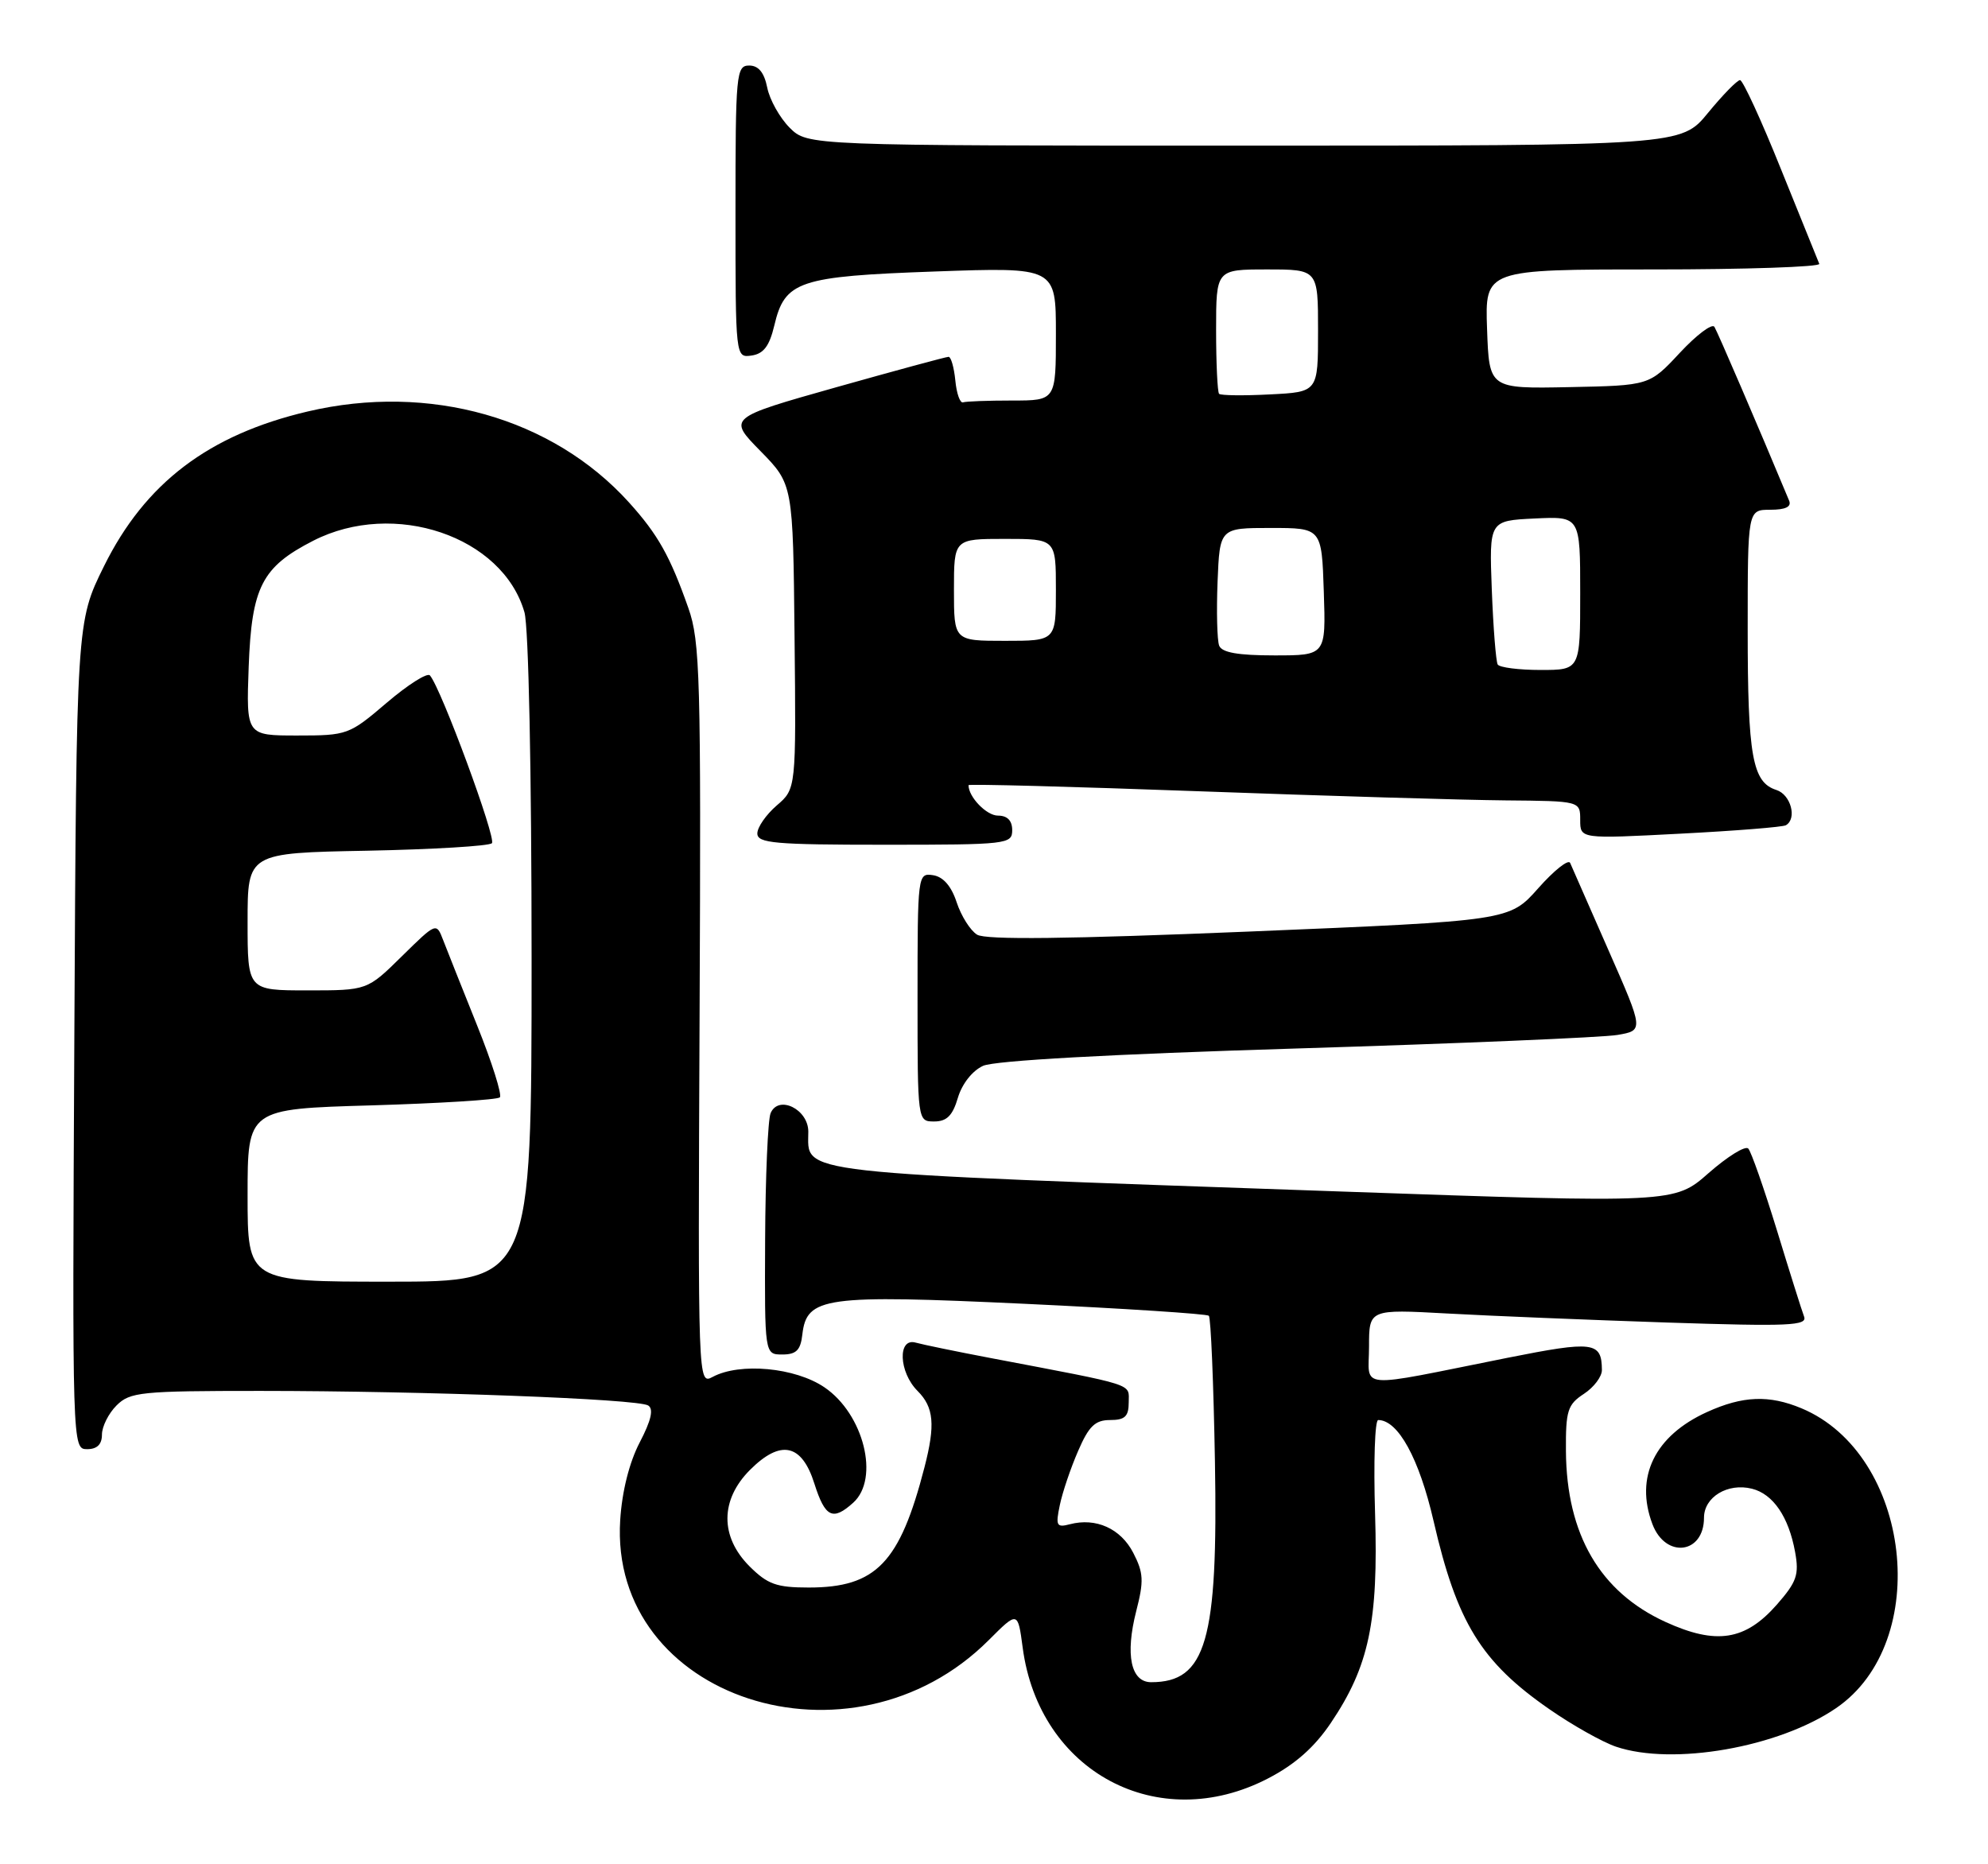<?xml version="1.0" encoding="UTF-8" standalone="no"?>
<!DOCTYPE svg PUBLIC "-//W3C//DTD SVG 1.1//EN" "http://www.w3.org/Graphics/SVG/1.1/DTD/svg11.dtd" >
<svg xmlns="http://www.w3.org/2000/svg" xmlns:xlink="http://www.w3.org/1999/xlink" version="1.1" viewBox="0 0 273 256">
 <g >
 <path fill="currentColor"
d=" M 174.14 244.21 C 177.85 242.29 180.51 239.93 182.76 236.59 C 188.00 228.81 189.29 222.70 188.83 207.85 C 188.61 200.78 188.80 195.00 189.26 195.00 C 191.99 195.00 194.88 200.27 196.86 208.85 C 200.07 222.81 203.39 228.21 212.77 234.71 C 215.92 236.90 220.03 239.21 221.90 239.85 C 229.71 242.50 244.25 239.96 252.14 234.56 C 265.44 225.48 262.46 199.69 247.39 193.39 C 242.94 191.53 239.32 191.67 234.42 193.90 C 227.23 197.16 224.47 202.83 226.92 209.30 C 228.73 214.06 234.00 213.40 234.00 208.41 C 234.00 205.57 237.26 203.60 240.58 204.43 C 243.50 205.16 245.63 208.29 246.51 213.12 C 247.08 216.24 246.74 217.22 244.01 220.34 C 239.66 225.29 235.68 225.91 228.70 222.72 C 219.72 218.61 215.12 210.72 215.04 199.27 C 215.00 193.71 215.27 192.87 217.50 191.41 C 218.88 190.51 219.99 189.03 219.98 188.13 C 219.95 184.24 218.84 184.10 206.99 186.46 C 185.84 190.69 188.00 190.86 188.00 184.94 C 188.00 179.78 188.00 179.78 198.75 180.37 C 204.66 180.70 218.23 181.25 228.90 181.61 C 245.73 182.16 248.23 182.05 247.74 180.78 C 247.43 179.97 245.75 174.63 244.00 168.90 C 242.24 163.18 240.48 158.15 240.08 157.72 C 239.67 157.29 237.23 158.81 234.64 161.08 C 229.94 165.22 229.94 165.22 184.22 163.62 C 107.80 160.94 111.00 161.30 111.00 155.40 C 111.00 152.31 106.89 150.31 105.82 152.87 C 105.45 153.77 105.11 161.59 105.07 170.25 C 105.00 186.00 105.00 186.00 107.43 186.00 C 109.34 186.00 109.94 185.41 110.18 183.26 C 110.78 178.09 113.18 177.75 140.75 179.04 C 154.36 179.68 165.72 180.42 166.00 180.68 C 166.28 180.95 166.65 189.95 166.84 200.69 C 167.28 225.32 165.63 231.00 158.08 231.00 C 155.29 231.00 154.50 227.24 156.03 221.24 C 157.10 217.09 157.04 215.98 155.62 213.23 C 153.90 209.90 150.50 208.37 146.92 209.31 C 145.09 209.79 144.94 209.52 145.54 206.67 C 145.90 204.93 147.03 201.59 148.05 199.25 C 149.52 195.84 150.39 195.00 152.44 195.00 C 154.48 195.00 155.00 194.51 155.00 192.57 C 155.00 189.93 156.28 190.34 136.00 186.48 C 131.32 185.59 126.71 184.64 125.75 184.37 C 123.24 183.65 123.42 188.42 126.00 191.00 C 128.25 193.25 128.46 195.66 126.95 201.50 C 123.56 214.62 120.31 218.00 111.06 218.00 C 106.63 218.00 105.41 217.56 102.92 215.08 C 98.86 211.01 98.89 205.96 102.99 201.85 C 107.21 197.63 110.11 198.25 111.84 203.75 C 113.31 208.37 114.36 208.89 117.17 206.35 C 120.83 203.04 118.61 194.17 113.22 190.51 C 109.21 187.78 101.60 187.07 97.86 189.08 C 95.85 190.15 95.84 189.99 96.07 139.33 C 96.28 92.98 96.14 88.06 94.53 83.50 C 92.01 76.35 90.35 73.40 86.39 69.01 C 75.87 57.36 58.94 52.57 42.23 56.51 C 28.64 59.71 19.92 66.34 14.28 77.75 C 10.50 85.39 10.50 85.39 10.21 142.20 C 9.92 198.79 9.93 199.00 11.96 199.00 C 13.33 199.00 14.00 198.35 14.00 197.00 C 14.00 195.90 14.90 194.10 16.00 193.00 C 17.85 191.15 19.33 191.00 35.75 191.00 C 58.36 191.01 87.55 192.10 89.01 193.00 C 89.78 193.48 89.43 195.04 87.85 198.07 C 86.42 200.81 85.42 204.79 85.17 208.72 C 83.61 233.25 116.90 244.10 135.78 225.22 C 139.77 221.23 139.77 221.23 140.44 226.26 C 142.71 243.34 159.05 252.05 174.14 244.21 Z  M 131.54 150.75 C 132.11 148.83 133.53 147.03 135.00 146.36 C 136.58 145.64 152.47 144.76 178.00 143.98 C 200.28 143.30 220.13 142.46 222.11 142.12 C 225.73 141.50 225.73 141.50 220.89 130.50 C 218.23 124.45 215.86 119.05 215.62 118.50 C 215.39 117.95 213.42 119.51 211.24 121.97 C 207.28 126.44 207.28 126.44 171.57 127.92 C 146.59 128.95 135.35 129.08 134.18 128.35 C 133.25 127.78 131.99 125.78 131.37 123.90 C 130.64 121.67 129.52 120.39 128.12 120.18 C 126.03 119.87 126.00 120.09 126.00 136.93 C 126.00 154.00 126.00 154.00 128.29 154.00 C 130.02 154.00 130.82 153.19 131.54 150.75 Z  M 139.00 114.00 C 139.00 112.68 138.33 112.00 137.04 112.00 C 135.47 112.00 133.00 109.44 133.00 107.82 C 133.00 107.64 147.29 108.02 164.75 108.66 C 182.21 109.30 201.11 109.86 206.75 109.91 C 217.00 110.00 217.00 110.00 217.00 112.60 C 217.00 115.20 217.00 115.20 230.75 114.48 C 238.31 114.09 244.84 113.57 245.25 113.32 C 246.81 112.41 245.92 109.11 243.94 108.48 C 240.64 107.43 240.00 103.86 240.00 86.43 C 240.00 70.00 240.00 70.00 243.11 70.00 C 245.20 70.00 246.04 69.59 245.69 68.75 C 241.38 58.40 235.87 45.60 235.43 44.88 C 235.11 44.38 232.98 45.98 230.68 48.45 C 226.50 52.94 226.50 52.94 215.50 53.16 C 204.50 53.38 204.50 53.38 204.21 45.19 C 203.92 37.00 203.92 37.00 227.04 37.00 C 239.76 37.00 250.02 36.65 249.83 36.23 C 249.65 35.80 247.28 29.95 244.57 23.23 C 241.87 16.50 239.33 11.00 238.95 11.00 C 238.56 11.00 236.58 13.03 234.55 15.50 C 230.87 20.00 230.87 20.00 170.89 20.00 C 110.91 20.00 110.91 20.00 108.43 17.53 C 107.07 16.16 105.69 13.69 105.36 12.03 C 104.94 9.95 104.16 9.00 102.88 9.00 C 101.10 9.00 101.00 10.11 101.00 29.07 C 101.00 49.14 101.00 49.14 103.22 48.82 C 104.86 48.58 105.66 47.52 106.33 44.70 C 107.77 38.58 109.65 37.95 128.42 37.28 C 145.00 36.69 145.00 36.69 145.00 45.85 C 145.00 55.00 145.00 55.00 139.00 55.00 C 135.70 55.00 132.66 55.11 132.25 55.25 C 131.84 55.39 131.36 54.04 131.19 52.25 C 131.01 50.46 130.60 49.00 130.26 49.00 C 129.92 49.00 122.96 50.89 114.79 53.19 C 99.95 57.38 99.95 57.38 104.43 61.94 C 108.90 66.50 108.90 66.50 109.11 87.41 C 109.33 108.32 109.33 108.32 106.66 110.61 C 105.20 111.87 104.00 113.60 104.00 114.45 C 104.00 115.79 106.37 116.00 121.50 116.00 C 138.33 116.00 139.00 115.92 139.00 114.00 Z  M 34.00 164.14 C 34.00 152.28 34.00 152.28 51.02 151.79 C 60.38 151.51 68.31 151.02 68.64 150.69 C 68.97 150.36 67.57 145.91 65.51 140.79 C 63.46 135.68 61.36 130.41 60.85 129.08 C 59.92 126.66 59.92 126.66 55.17 131.33 C 50.43 136.00 50.43 136.00 42.22 136.00 C 34.00 136.00 34.00 136.00 34.00 126.57 C 34.00 117.13 34.00 117.13 50.42 116.82 C 59.45 116.64 67.16 116.18 67.55 115.79 C 68.19 115.15 60.58 94.52 59.04 92.75 C 58.68 92.33 56.02 94.02 53.11 96.50 C 47.95 100.91 47.69 101.00 40.82 101.00 C 33.81 101.00 33.81 101.00 34.15 91.57 C 34.56 80.59 35.96 77.86 43.02 74.25 C 54.11 68.58 69.03 73.64 72.02 84.08 C 72.59 86.07 73.00 105.95 73.00 131.74 C 73.00 176.00 73.00 176.00 53.50 176.00 C 34.00 176.00 34.00 176.00 34.00 164.14 Z  M 205.67 91.25 C 205.43 90.84 205.06 86.22 204.86 81.00 C 204.50 71.50 204.50 71.50 210.75 71.20 C 217.00 70.90 217.00 70.90 217.00 81.45 C 217.00 92.00 217.00 92.00 211.56 92.00 C 208.57 92.00 205.92 91.66 205.67 91.25 Z  M 167.42 88.66 C 167.14 87.92 167.04 83.98 167.20 79.91 C 167.50 72.50 167.50 72.50 174.50 72.50 C 181.50 72.50 181.50 72.50 181.79 81.25 C 182.08 90.00 182.08 90.00 175.01 90.00 C 170.01 90.00 167.79 89.61 167.42 88.66 Z  M 131.00 81.00 C 131.00 74.00 131.00 74.00 138.00 74.00 C 145.00 74.00 145.00 74.00 145.00 81.00 C 145.00 88.00 145.00 88.00 138.00 88.00 C 131.00 88.00 131.00 88.00 131.00 81.00 Z  M 167.41 54.08 C 167.19 53.85 167.00 49.92 167.00 45.33 C 167.00 37.00 167.00 37.00 174.00 37.00 C 181.00 37.00 181.00 37.00 181.00 45.41 C 181.00 53.83 181.00 53.83 174.41 54.16 C 170.79 54.35 167.64 54.31 167.41 54.08 Z "/>
</g>
</svg>